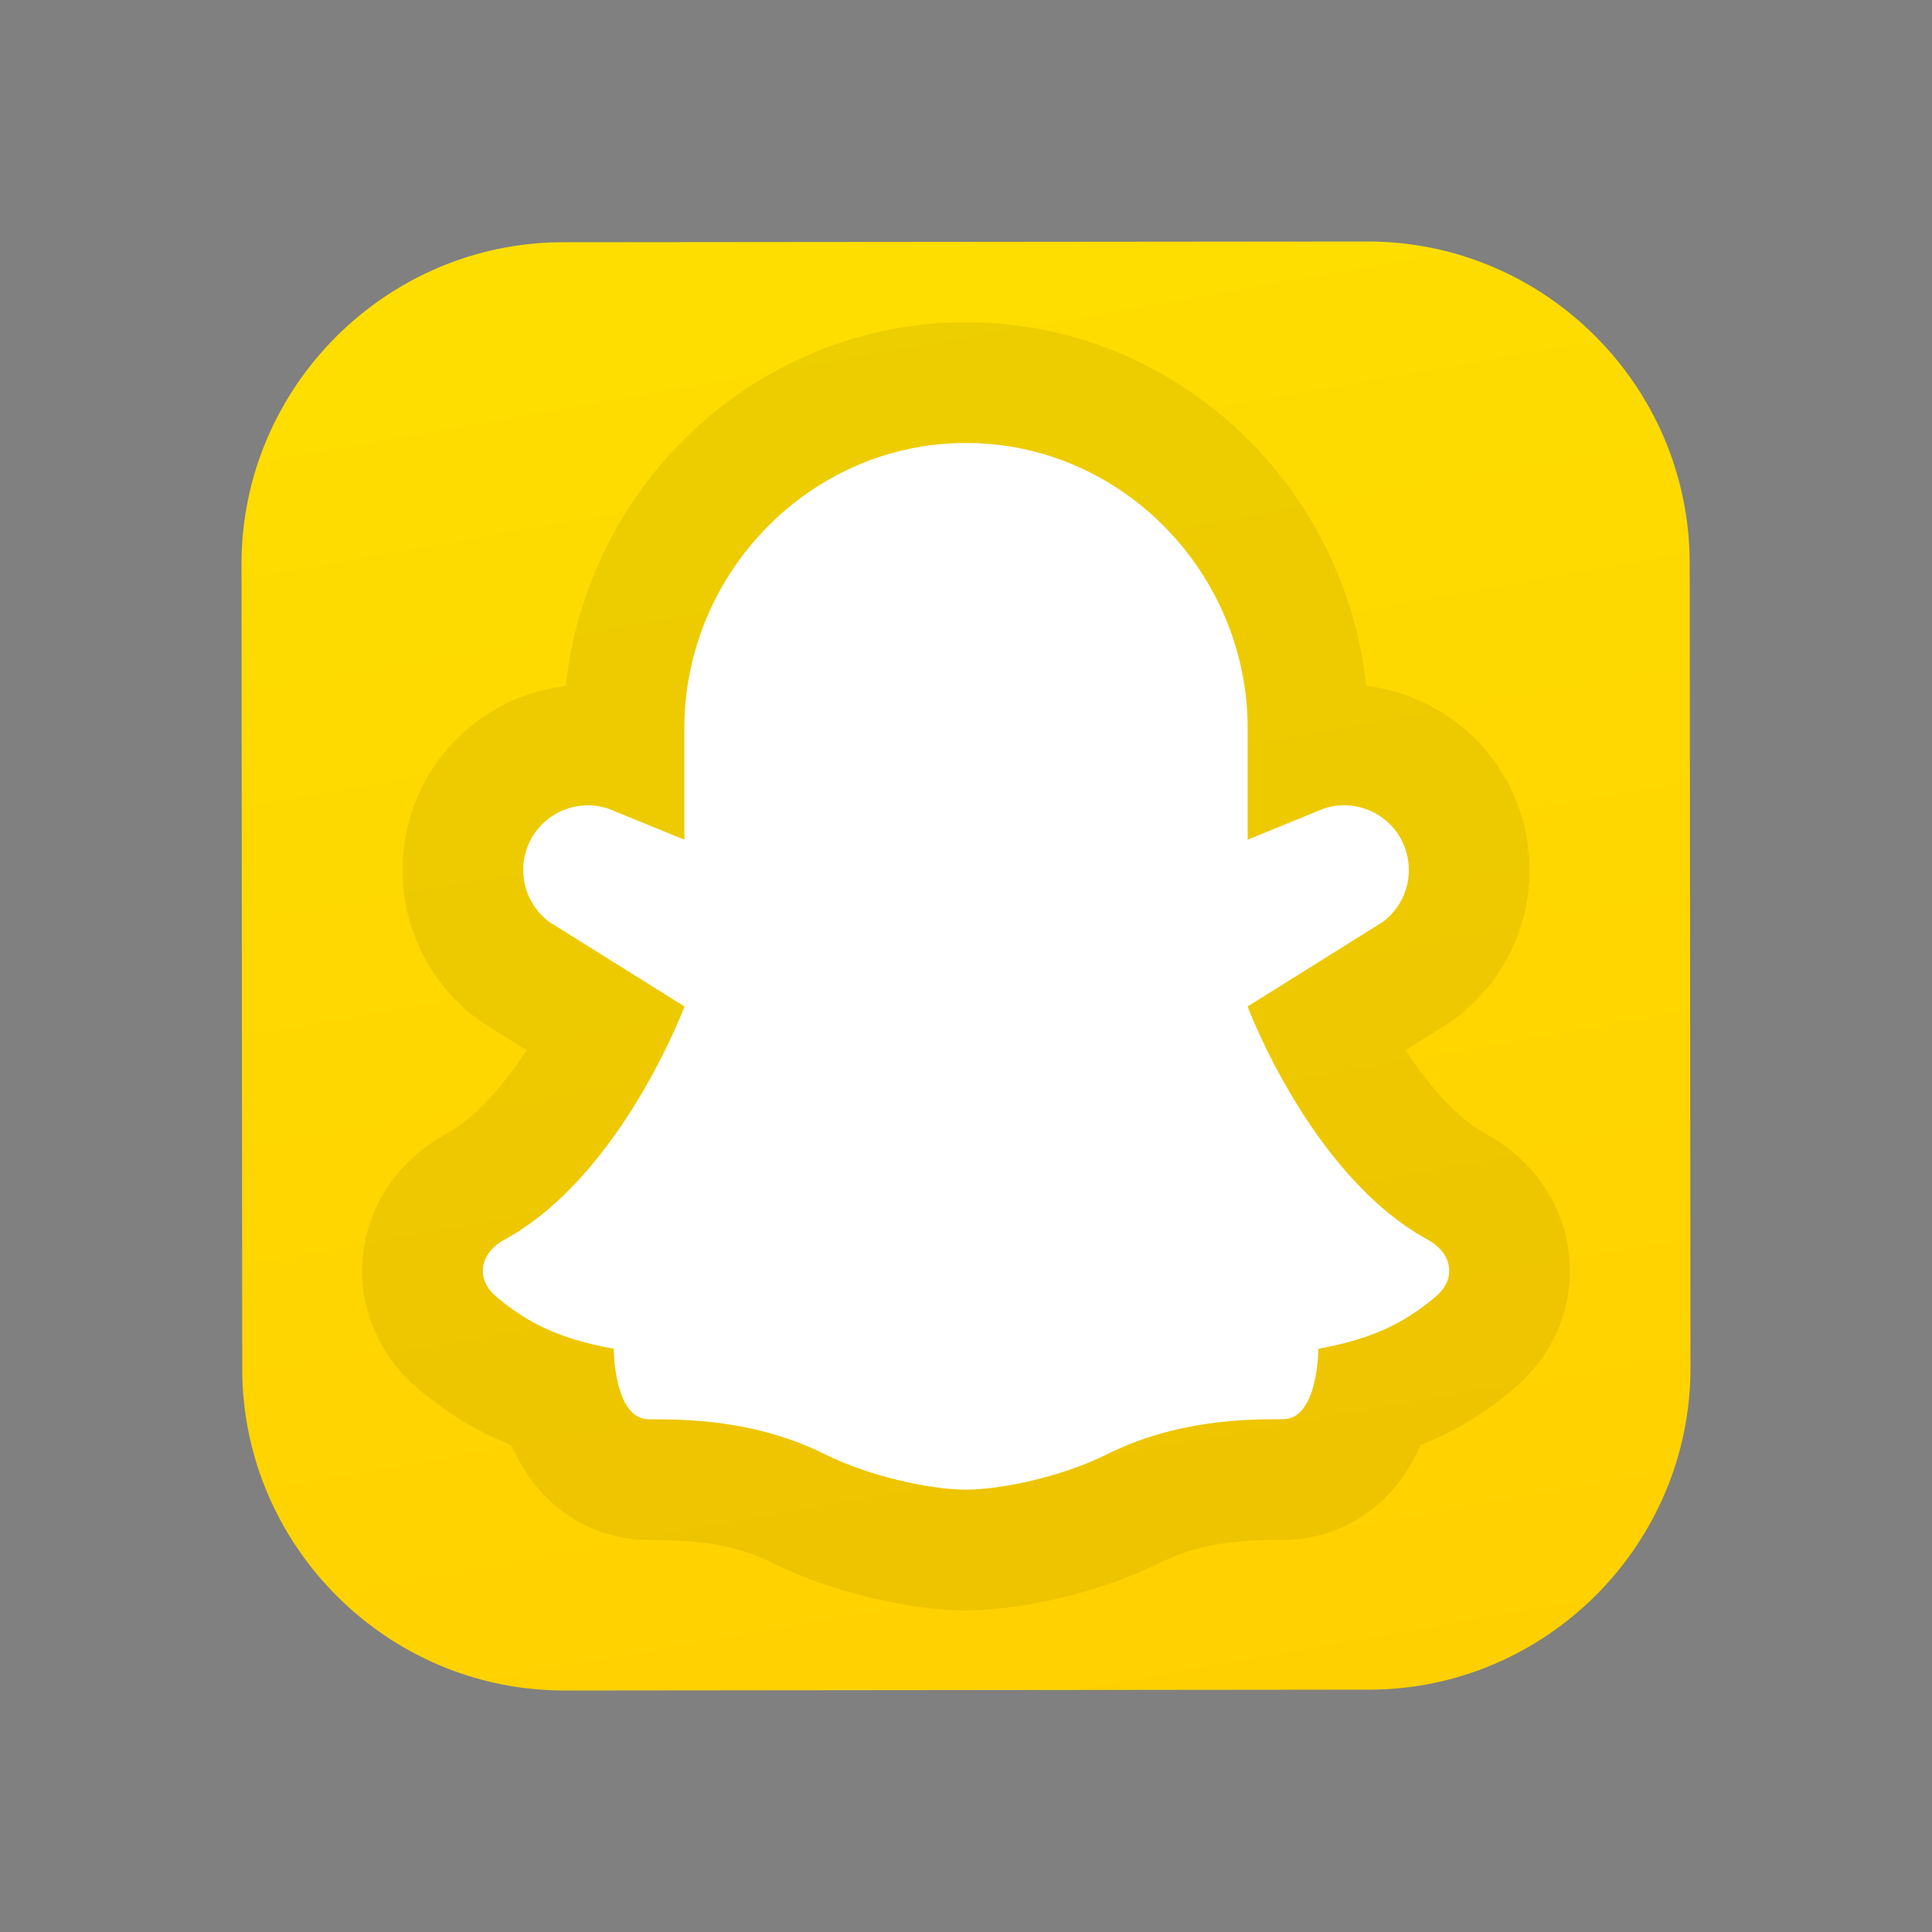 <svg width="24" height="24" viewBox="0 0 24 24" fill="none" xmlns="http://www.w3.org/2000/svg">
<rect x="0" y="0" width="24" height="24" fill="#808080" stroke="none"/>
<path d="M17.006 20.99L7.011 21C4.812 21.002 3.012 19.205 3.009 17.006L3 7.011C2.998 4.812 4.795 3.012 6.994 3.009L16.988 3C19.187 2.998 20.988 4.795 20.99 6.994L21 16.988C21.002 19.188 19.205 20.988 17.006 20.99Z" fill="url(#paint0_linear_2_1228)"/>
<path opacity="0.07" d="M7.307 10.252C7.223 10.252 7.136 10.272 7.055 10.312C6.923 10.379 6.824 10.492 6.777 10.633C6.701 10.86 6.779 11.108 6.97 11.251L8.808 12.399L8.736 12.59C8.703 12.68 7.901 14.791 6.385 15.618C6.304 15.662 6.253 15.722 6.248 15.777C6.242 15.833 6.287 15.883 6.325 15.915C6.653 16.19 6.992 16.385 7.668 16.509L7.872 16.547L7.873 16.755C7.874 17.058 7.97 17.38 8.06 17.38C8.507 17.38 9.436 17.38 10.364 17.844C10.879 18.102 11.6 18.256 12 18.256C12.399 18.256 13.12 18.102 13.635 17.844C14.563 17.38 15.493 17.38 15.939 17.38C16.03 17.38 16.126 17.058 16.127 16.755L16.127 16.547L16.332 16.509C17.007 16.386 17.346 16.191 17.675 15.915C17.713 15.883 17.758 15.833 17.752 15.777C17.747 15.722 17.695 15.662 17.615 15.618C16.099 14.791 15.297 12.68 15.264 12.59L15.192 12.399L17.047 11.239C17.221 11.107 17.298 10.86 17.223 10.633C17.176 10.492 17.077 10.379 16.945 10.312C16.813 10.246 16.663 10.236 16.522 10.283L15.249 10.803V9.05C15.249 7.232 13.792 5.753 12.001 5.753C10.208 5.753 8.751 7.232 8.751 9.05V10.804L7.463 10.277C7.414 10.261 7.361 10.252 7.307 10.252Z" fill="black"/>
<path opacity="0.07" d="M12 18.505C12.434 18.505 13.194 18.344 13.747 18.068C14.623 17.63 15.502 17.63 15.939 17.63C16.377 17.63 16.377 16.755 16.377 16.755C17.072 16.628 17.455 16.426 17.835 16.107C18.101 15.885 18.039 15.565 17.735 15.399C16.283 14.608 15.498 12.503 15.498 12.503L17.18 11.451C17.457 11.243 17.569 10.882 17.46 10.553C17.32 10.132 16.864 9.904 16.443 10.045L15.499 10.431V9.05C15.499 7.118 13.933 5.503 12.001 5.503H11.999C10.067 5.503 8.501 7.118 8.501 9.05V10.431L7.558 10.046C7.136 9.905 6.681 10.132 6.54 10.554C6.431 10.882 6.544 11.243 6.821 11.451L8.503 12.503C8.503 12.503 7.718 14.608 6.266 15.4C5.962 15.565 5.9 15.886 6.165 16.108C6.545 16.426 6.928 16.628 7.624 16.755C7.624 16.755 7.624 17.631 8.061 17.631C8.499 17.631 9.378 17.631 10.253 18.068C10.807 18.344 11.566 18.505 12 18.505Z" stroke="black" stroke-width="3"/>
<path d="M12 18.505C12.434 18.505 13.194 18.344 13.747 18.068C14.623 17.63 15.502 17.63 15.939 17.63C16.377 17.63 16.377 16.755 16.377 16.755C17.072 16.628 17.455 16.426 17.835 16.107C18.101 15.885 18.039 15.565 17.735 15.399C16.283 14.608 15.498 12.503 15.498 12.503L17.18 11.451C17.457 11.243 17.569 10.882 17.46 10.553C17.32 10.132 16.864 9.904 16.443 10.045L15.499 10.431V9.05C15.499 7.118 13.933 5.503 12.001 5.503H11.999C10.067 5.503 8.501 7.118 8.501 9.05V10.431L7.558 10.046C7.136 9.905 6.681 10.132 6.54 10.554C6.431 10.882 6.544 11.243 6.821 11.451L8.503 12.503C8.503 12.503 7.718 14.608 6.266 15.4C5.962 15.565 5.9 15.886 6.165 16.108C6.545 16.426 6.928 16.628 7.624 16.755C7.624 16.755 7.624 17.631 8.061 17.631C8.499 17.631 9.378 17.631 10.253 18.068C10.807 18.344 11.566 18.505 12 18.505Z" fill="white"/>
<defs>
<linearGradient id="paint0_linear_2_1228" x1="10.301" y1="2.366" x2="13.699" y2="21.635" gradientUnits="userSpaceOnUse">
<stop stop-color="#FEDE00"/>
<stop offset="1" stop-color="#FFD000"/>
</linearGradient>
</defs>
</svg>
